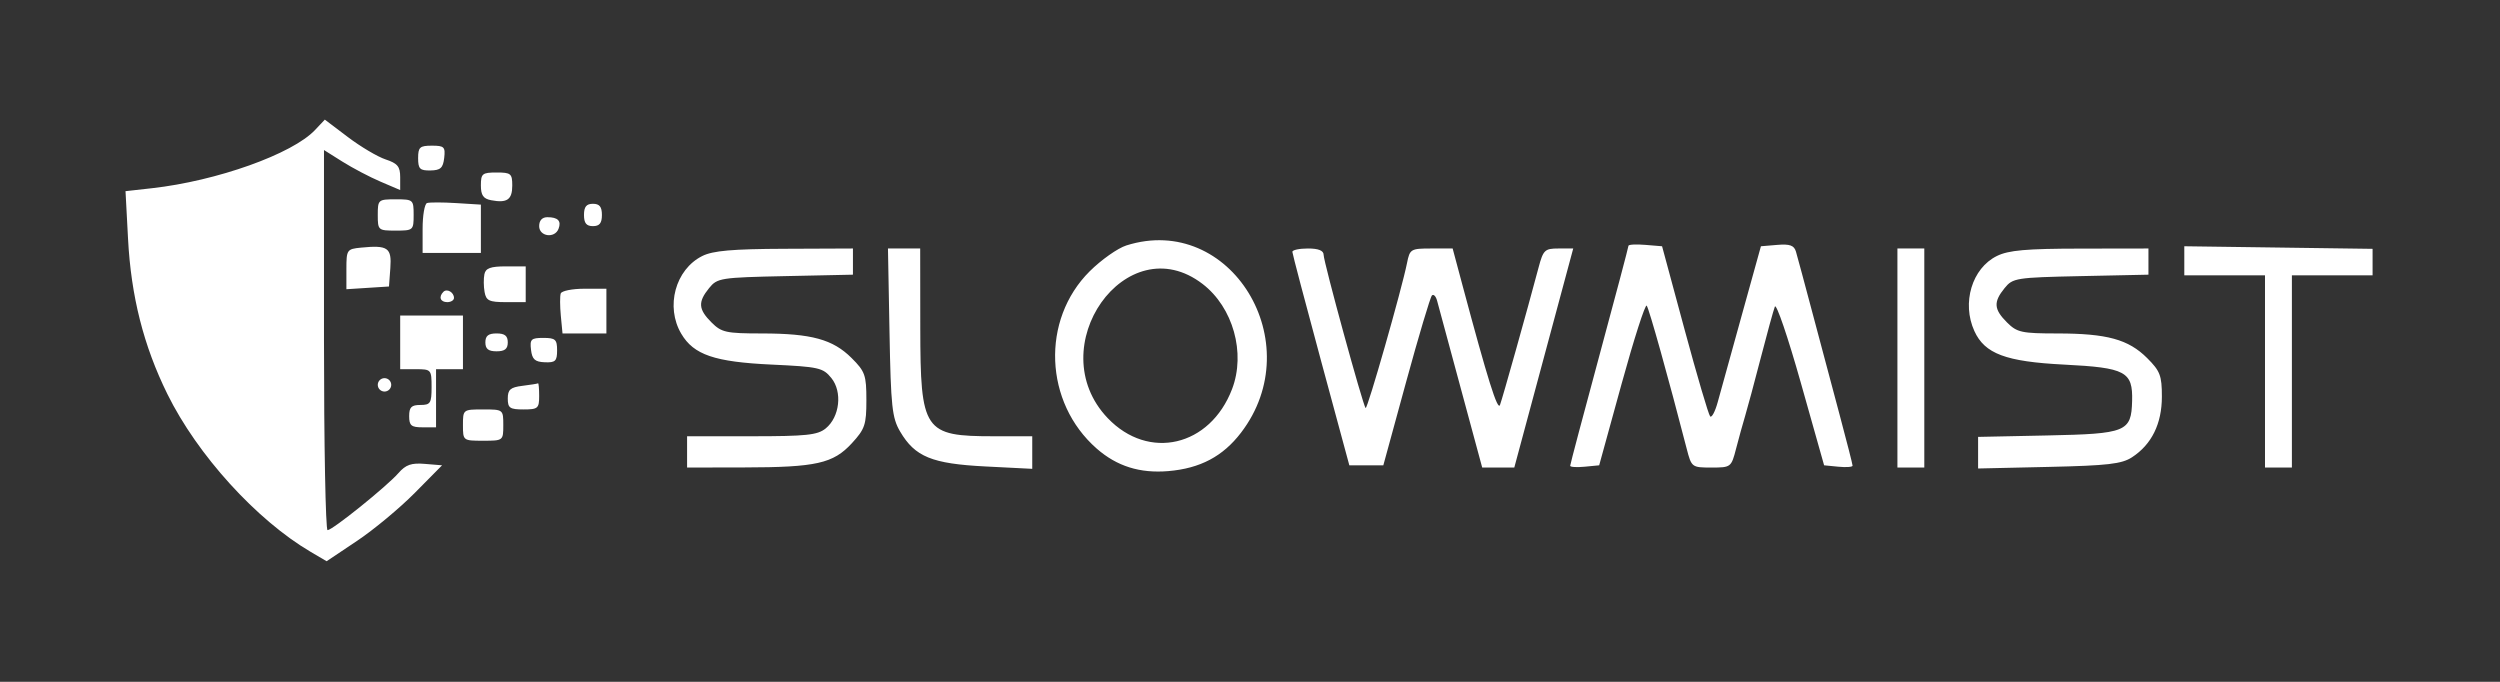 <svg width="209" height="57" viewBox="0 0 209 57" fill="none" xmlns="http://www.w3.org/2000/svg">
<rect x="0" y="0" width="209" height="57" fill="#333333" stroke="none"/>
<path fill-rule="evenodd" clip-rule="evenodd" d="M26.339 10.866C24.451 12.872 18.129 15.128 12.7 15.735L10.493 15.982L10.704 19.966C10.957 24.776 12.004 28.906 13.989 32.935C16.5 38.033 21.439 43.472 25.978 46.139L27.306 46.919L29.849 45.217C31.248 44.282 33.419 42.477 34.675 41.208L36.957 38.9L35.522 38.781C34.386 38.686 33.924 38.848 33.303 39.557C32.331 40.668 27.794 44.32 27.385 44.32C27.22 44.32 27.085 37.17 27.085 28.431V12.543L28.627 13.513C29.475 14.047 30.908 14.8 31.812 15.186L33.456 15.889V14.81C33.456 13.925 33.238 13.659 32.238 13.328C31.568 13.106 30.151 12.266 29.088 11.462L27.155 10L26.339 10.866ZM34.955 13.223C34.955 14.119 35.103 14.266 35.986 14.251C36.826 14.237 37.038 14.044 37.135 13.206C37.242 12.282 37.137 12.178 36.104 12.178C35.096 12.178 34.955 12.306 34.955 13.223ZM40.202 15.498C40.202 16.324 40.402 16.614 41.059 16.739C42.392 16.993 42.825 16.692 42.825 15.511C42.825 14.514 42.713 14.421 41.513 14.421C40.318 14.421 40.202 14.516 40.202 15.498ZM31.582 17.971C31.582 19.248 31.618 19.279 33.081 19.279C34.545 19.279 34.58 19.248 34.58 17.971C34.58 16.694 34.545 16.663 33.081 16.663C31.618 16.663 31.582 16.694 31.582 17.971ZM35.7 16.974C35.496 17.043 35.33 18.01 35.33 19.123V21.148H37.766H40.202V19.127V17.106L38.136 16.978C36.999 16.907 35.903 16.906 35.7 16.974ZM48.821 17.971C48.821 18.656 49.021 18.905 49.571 18.905C50.12 18.905 50.32 18.656 50.32 17.971C50.32 17.286 50.12 17.037 49.571 17.037C49.021 17.037 48.821 17.286 48.821 17.971ZM45.074 18.905C45.074 19.776 46.376 19.956 46.694 19.129C46.947 18.472 46.645 18.158 45.761 18.158C45.324 18.158 45.074 18.43 45.074 18.905ZM94.166 20.518C93.445 20.746 92.064 21.72 91.097 22.682C87.019 26.741 87.293 33.656 91.684 37.502C93.374 38.981 95.296 39.585 97.675 39.384C100.334 39.158 102.231 38.157 103.747 36.176C109.518 28.638 102.867 17.767 94.166 20.518ZM30.177 20.702C29.002 20.817 28.959 20.88 28.959 22.5V24.179L30.739 24.065L32.519 23.951L32.632 22.411C32.757 20.706 32.431 20.48 30.177 20.702ZM136.139 20.548C136.139 20.654 135.042 24.792 133.703 29.744C132.363 34.695 131.267 38.834 131.267 38.941C131.267 39.047 131.812 39.082 132.479 39.017L133.691 38.9L135.565 32.093C136.596 28.349 137.541 25.405 137.664 25.552C137.855 25.778 139.491 31.631 141.004 37.499C141.409 39.067 141.436 39.087 143.072 39.087C144.707 39.087 144.734 39.066 145.139 37.499C145.365 36.625 145.703 35.406 145.889 34.789C146.076 34.173 146.664 31.986 147.196 29.931C147.728 27.875 148.26 25.941 148.378 25.633C148.497 25.324 149.472 28.183 150.545 31.986L152.496 38.9L153.686 39.017C154.341 39.082 154.876 39.043 154.876 38.931C154.876 38.819 154.391 36.917 153.799 34.703C153.206 32.489 152.185 28.66 151.531 26.193C150.876 23.727 150.251 21.405 150.141 21.034C149.987 20.513 149.629 20.385 148.577 20.473L147.213 20.587L145.605 26.38C144.72 29.566 143.819 32.821 143.603 33.612C143.387 34.404 143.101 34.943 142.969 34.811C142.836 34.679 141.878 31.424 140.838 27.579L138.949 20.587L137.544 20.471C136.771 20.407 136.139 20.442 136.139 20.548ZM182.608 21.802L182.608 23.017H185.981H189.354V31.052V39.087H190.478H191.602V31.052V23.017H194.975H198.348V21.91V20.803L190.478 20.695L182.607 20.587L182.608 21.802ZM58.715 21.4C56.456 22.524 55.614 25.639 56.956 27.905C57.997 29.663 59.737 30.257 64.501 30.479C68.453 30.664 68.804 30.743 69.502 31.604C70.439 32.76 70.203 34.859 69.028 35.817C68.346 36.372 67.413 36.471 62.833 36.471H57.44V37.779V39.087L62.218 39.078C68.241 39.067 69.654 38.75 71.213 37.057C72.309 35.866 72.43 35.507 72.43 33.449C72.43 31.363 72.323 31.057 71.195 29.932C69.629 28.37 67.84 27.88 63.701 27.877C60.702 27.875 60.321 27.792 59.485 26.958C58.378 25.854 58.335 25.252 59.28 24.086C59.966 23.24 60.23 23.198 65.651 23.083L71.306 22.963V21.868V20.774L65.591 20.798C61.224 20.816 59.602 20.958 58.715 21.4ZM74.363 27.782C74.477 34.017 74.576 34.932 75.254 36.084C76.495 38.19 77.907 38.768 82.372 38.995L86.296 39.194V37.833V36.471H83.086C77.23 36.471 76.947 36.054 76.936 27.408L76.928 20.774H75.581H74.234L74.363 27.782ZM108.041 21.054C108.046 21.209 109.12 25.287 110.427 30.117L112.804 38.9H114.225H115.646L117.554 31.922C118.604 28.084 119.573 24.834 119.709 24.7C119.845 24.565 120.039 24.762 120.14 25.137C120.241 25.513 121.132 28.805 122.118 32.453L123.912 39.087H125.254H126.595L129.058 29.931L131.522 20.774H130.285C129.145 20.774 129.014 20.899 128.625 22.363C127.671 25.954 125.599 33.333 125.399 33.855C125.2 34.373 124.377 31.745 122.266 23.857L121.441 20.774H119.655C117.94 20.774 117.86 20.822 117.627 21.989C117.191 24.172 114.311 34.261 114.165 34.115C113.94 33.892 110.655 21.899 110.655 21.305C110.655 20.948 110.227 20.774 109.344 20.774C108.622 20.774 108.036 20.9 108.041 21.054ZM158.624 29.931V39.087H159.748H160.872V29.931V20.774H159.748H158.624V29.931ZM166.943 21.399C164.855 22.425 163.985 25.328 165.059 27.68C165.926 29.577 167.683 30.233 172.552 30.48C177.71 30.741 178.31 31.062 178.245 33.521C178.177 36.101 177.769 36.267 171.166 36.404L165.369 36.524V37.845V39.166L171.289 39.033C176.212 38.923 177.381 38.787 178.239 38.226C179.881 37.153 180.731 35.426 180.733 33.163C180.734 31.399 180.589 31.019 179.499 29.932C177.933 28.37 176.144 27.88 172.004 27.877C169.006 27.875 168.625 27.792 167.788 26.958C166.681 25.854 166.638 25.252 167.584 24.086C168.27 23.24 168.534 23.198 173.955 23.083L179.61 22.963V21.868V20.774L173.895 20.783C169.386 20.789 167.919 20.919 166.943 21.399ZM40.496 22.923C40.421 23.283 40.428 23.956 40.512 24.418C40.642 25.139 40.898 25.259 42.307 25.259H43.949V23.764V22.269H42.29C41.012 22.269 40.6 22.419 40.496 22.923ZM100.537 23.739C103.087 25.697 104.155 29.512 103 32.529C101.16 37.334 96.022 38.533 92.604 34.954C86.959 29.041 94.17 18.847 100.537 23.739ZM37.068 24.397C36.647 24.818 36.812 25.259 37.391 25.259C37.7 25.259 37.953 25.101 37.953 24.907C37.953 24.436 37.368 24.099 37.068 24.397ZM46.877 24.535C46.804 24.753 46.808 25.594 46.885 26.403L47.026 27.875H48.86H50.695V26.006V24.138H48.852C47.839 24.138 46.95 24.316 46.877 24.535ZM33.456 28.623V30.865H34.768C36.048 30.865 36.08 30.901 36.08 32.36C36.08 33.705 35.986 33.855 35.143 33.855C34.393 33.855 34.206 34.042 34.206 34.789C34.206 35.578 34.381 35.724 35.33 35.724H36.454V33.294V30.865H37.578H38.703V28.623V26.38H36.08H33.456V28.623ZM40.577 28.623C40.577 29.171 40.827 29.37 41.513 29.37C42.2 29.37 42.45 29.171 42.45 28.623C42.45 28.074 42.2 27.875 41.513 27.875C40.827 27.875 40.577 28.074 40.577 28.623ZM44.393 29.246C44.487 30.043 44.718 30.252 45.542 30.286C46.43 30.323 46.573 30.185 46.573 29.289C46.573 28.377 46.431 28.249 45.424 28.249C44.399 28.249 44.287 28.357 44.393 29.246ZM31.582 32.173C31.582 32.481 31.835 32.734 32.145 32.734C32.454 32.734 32.707 32.481 32.707 32.173C32.707 31.865 32.454 31.613 32.145 31.613C31.835 31.613 31.582 31.865 31.582 32.173ZM43.668 32.256C42.669 32.38 42.45 32.571 42.45 33.318C42.45 34.109 42.622 34.229 43.762 34.229C44.969 34.229 45.074 34.14 45.074 33.107C45.074 32.491 45.032 32.013 44.98 32.046C44.928 32.079 44.338 32.174 43.668 32.256ZM38.703 35.537C38.703 36.838 38.712 36.845 40.389 36.845C42.066 36.845 42.075 36.838 42.075 35.537C42.075 34.236 42.066 34.229 40.389 34.229C38.712 34.229 38.703 34.236 38.703 35.537Z" fill="white"/>
</svg>
